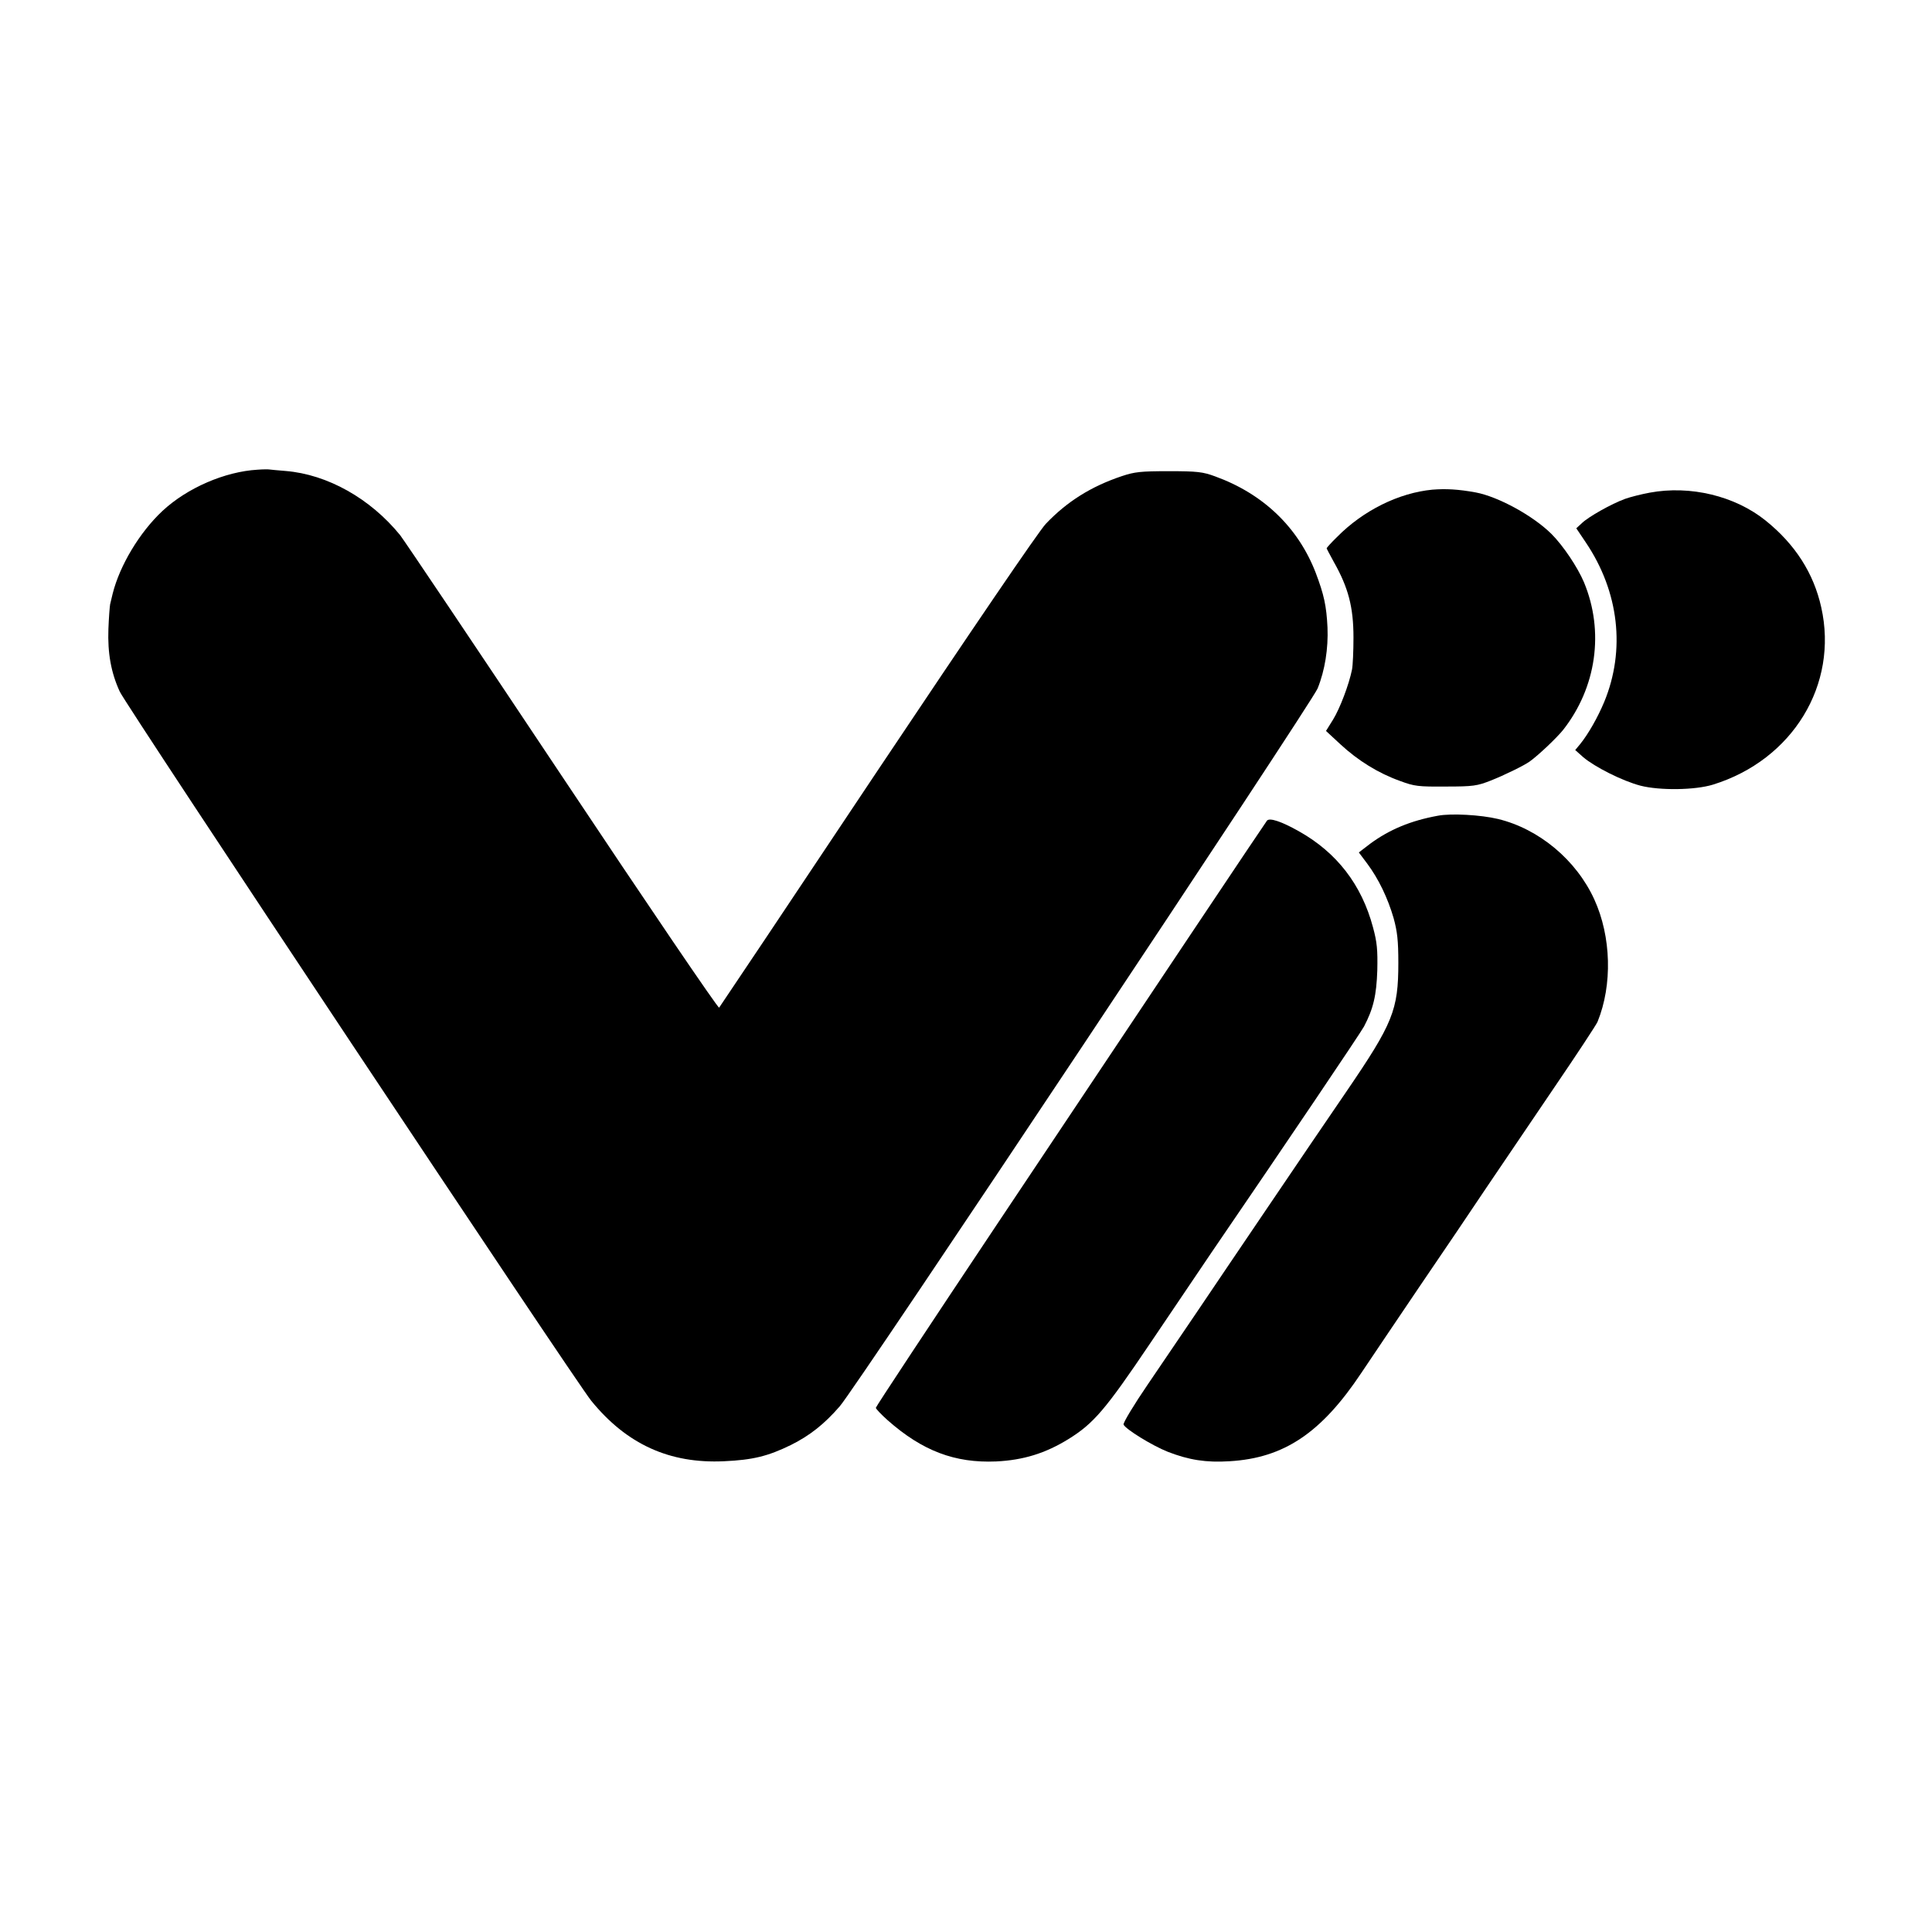 <?xml version="1.0" standalone="no"?>
<!DOCTYPE svg PUBLIC "-//W3C//DTD SVG 20010904//EN"
 "http://www.w3.org/TR/2001/REC-SVG-20010904/DTD/svg10.dtd">
<svg version="1.0" xmlns="http://www.w3.org/2000/svg"
 width="900pt" height="900pt" viewBox="0 0 900 900"
 preserveAspectRatio="xMidYMid meet">
<g transform="translate(0,900) scale(0.1,-0.1)"
fill="#000000" stroke="none">
<path d="M1200 6812 c-153 -9 -328 -85 -443 -192 -107 -100 -199 -254 -232
-385 -4 -16 -9 -39 -12 -50 -2 -11 -6 -63 -8 -115 -4 -112 12 -203 53 -292 29
-64 2122 -3212 2196 -3303 165 -203 365 -294 619 -282 133 6 204 23 312 76 88
44 155 97 227 180 78 89 2197 3274 2226 3344 34 84 50 186 46 284 -5 101 -16
152 -55 255 -82 212 -245 368 -469 449 -57 21 -83 24 -215 24 -131 0 -159 -3
-219 -23 -143 -48 -255 -118 -354 -222 -32 -33 -348 -498 -784 -1150 -401
-602 -734 -1099 -738 -1104 -5 -4 -333 479 -730 1075 -397 596 -738 1103 -756
1126 -139 171 -339 283 -533 299 -36 3 -70 6 -76 7 -5 1 -30 1 -55 -1z"/>
<path d="M6673 6719 c-157 -15 -323 -97 -445 -221 -27 -26 -48 -50 -48 -52 0
-2 15 -30 33 -63 68 -120 92 -211 92 -353 0 -63 -3 -131 -7 -150 -14 -69 -56
-180 -88 -232 l-33 -53 68 -63 c81 -75 176 -134 277 -170 67 -25 85 -27 213
-26 129 0 146 3 210 28 63 25 153 69 180 88 42 30 126 110 156 147 156 198
193 459 98 688 -30 71 -97 171 -152 226 -86 85 -247 173 -352 193 -82 15 -140
18 -202 13z"/>
<path d="M7685 6705 c-38 -7 -90 -20 -115 -29 -63 -23 -170 -83 -201 -113
l-26 -24 45 -67 c154 -229 185 -500 85 -742 -30 -72 -74 -149 -111 -195 l-24
-29 37 -33 c54 -46 183 -111 267 -133 90 -23 254 -21 338 5 371 115 585 466
504 826 -35 158 -121 293 -259 404 -143 115 -351 165 -540 130z"/>
<path d="M6698 5200 c-126 -23 -225 -64 -316 -131 l-52 -40 39 -52 c53 -71 96
-161 123 -254 17 -62 22 -104 22 -208 0 -221 -25 -282 -242 -600 -83 -121
-248 -364 -367 -540 -119 -176 -267 -394 -328 -485 -62 -91 -165 -243 -230
-339 -65 -95 -116 -180 -113 -187 8 -21 133 -98 206 -127 98 -38 178 -51 288
-44 253 15 427 131 614 412 48 72 171 254 273 405 103 151 243 358 311 460 69
102 211 311 315 465 105 154 195 291 201 305 70 172 64 397 -15 570 -84 184
-258 329 -449 375 -79 19 -218 27 -280 15z"/>
<path d="M5902 5177 c-11 -14 -501 -747 -1260 -1884 -309 -463 -562 -846 -562
-851 0 -5 25 -31 55 -58 162 -143 313 -200 505 -192 127 6 230 38 337 104 118
73 173 138 378 442 105 156 233 345 285 422 352 515 698 1028 714 1058 44 84
58 145 62 262 2 95 -1 130 -20 200 -53 199 -169 349 -346 448 -80 45 -136 64
-148 49z"/>
</g>
</svg>
